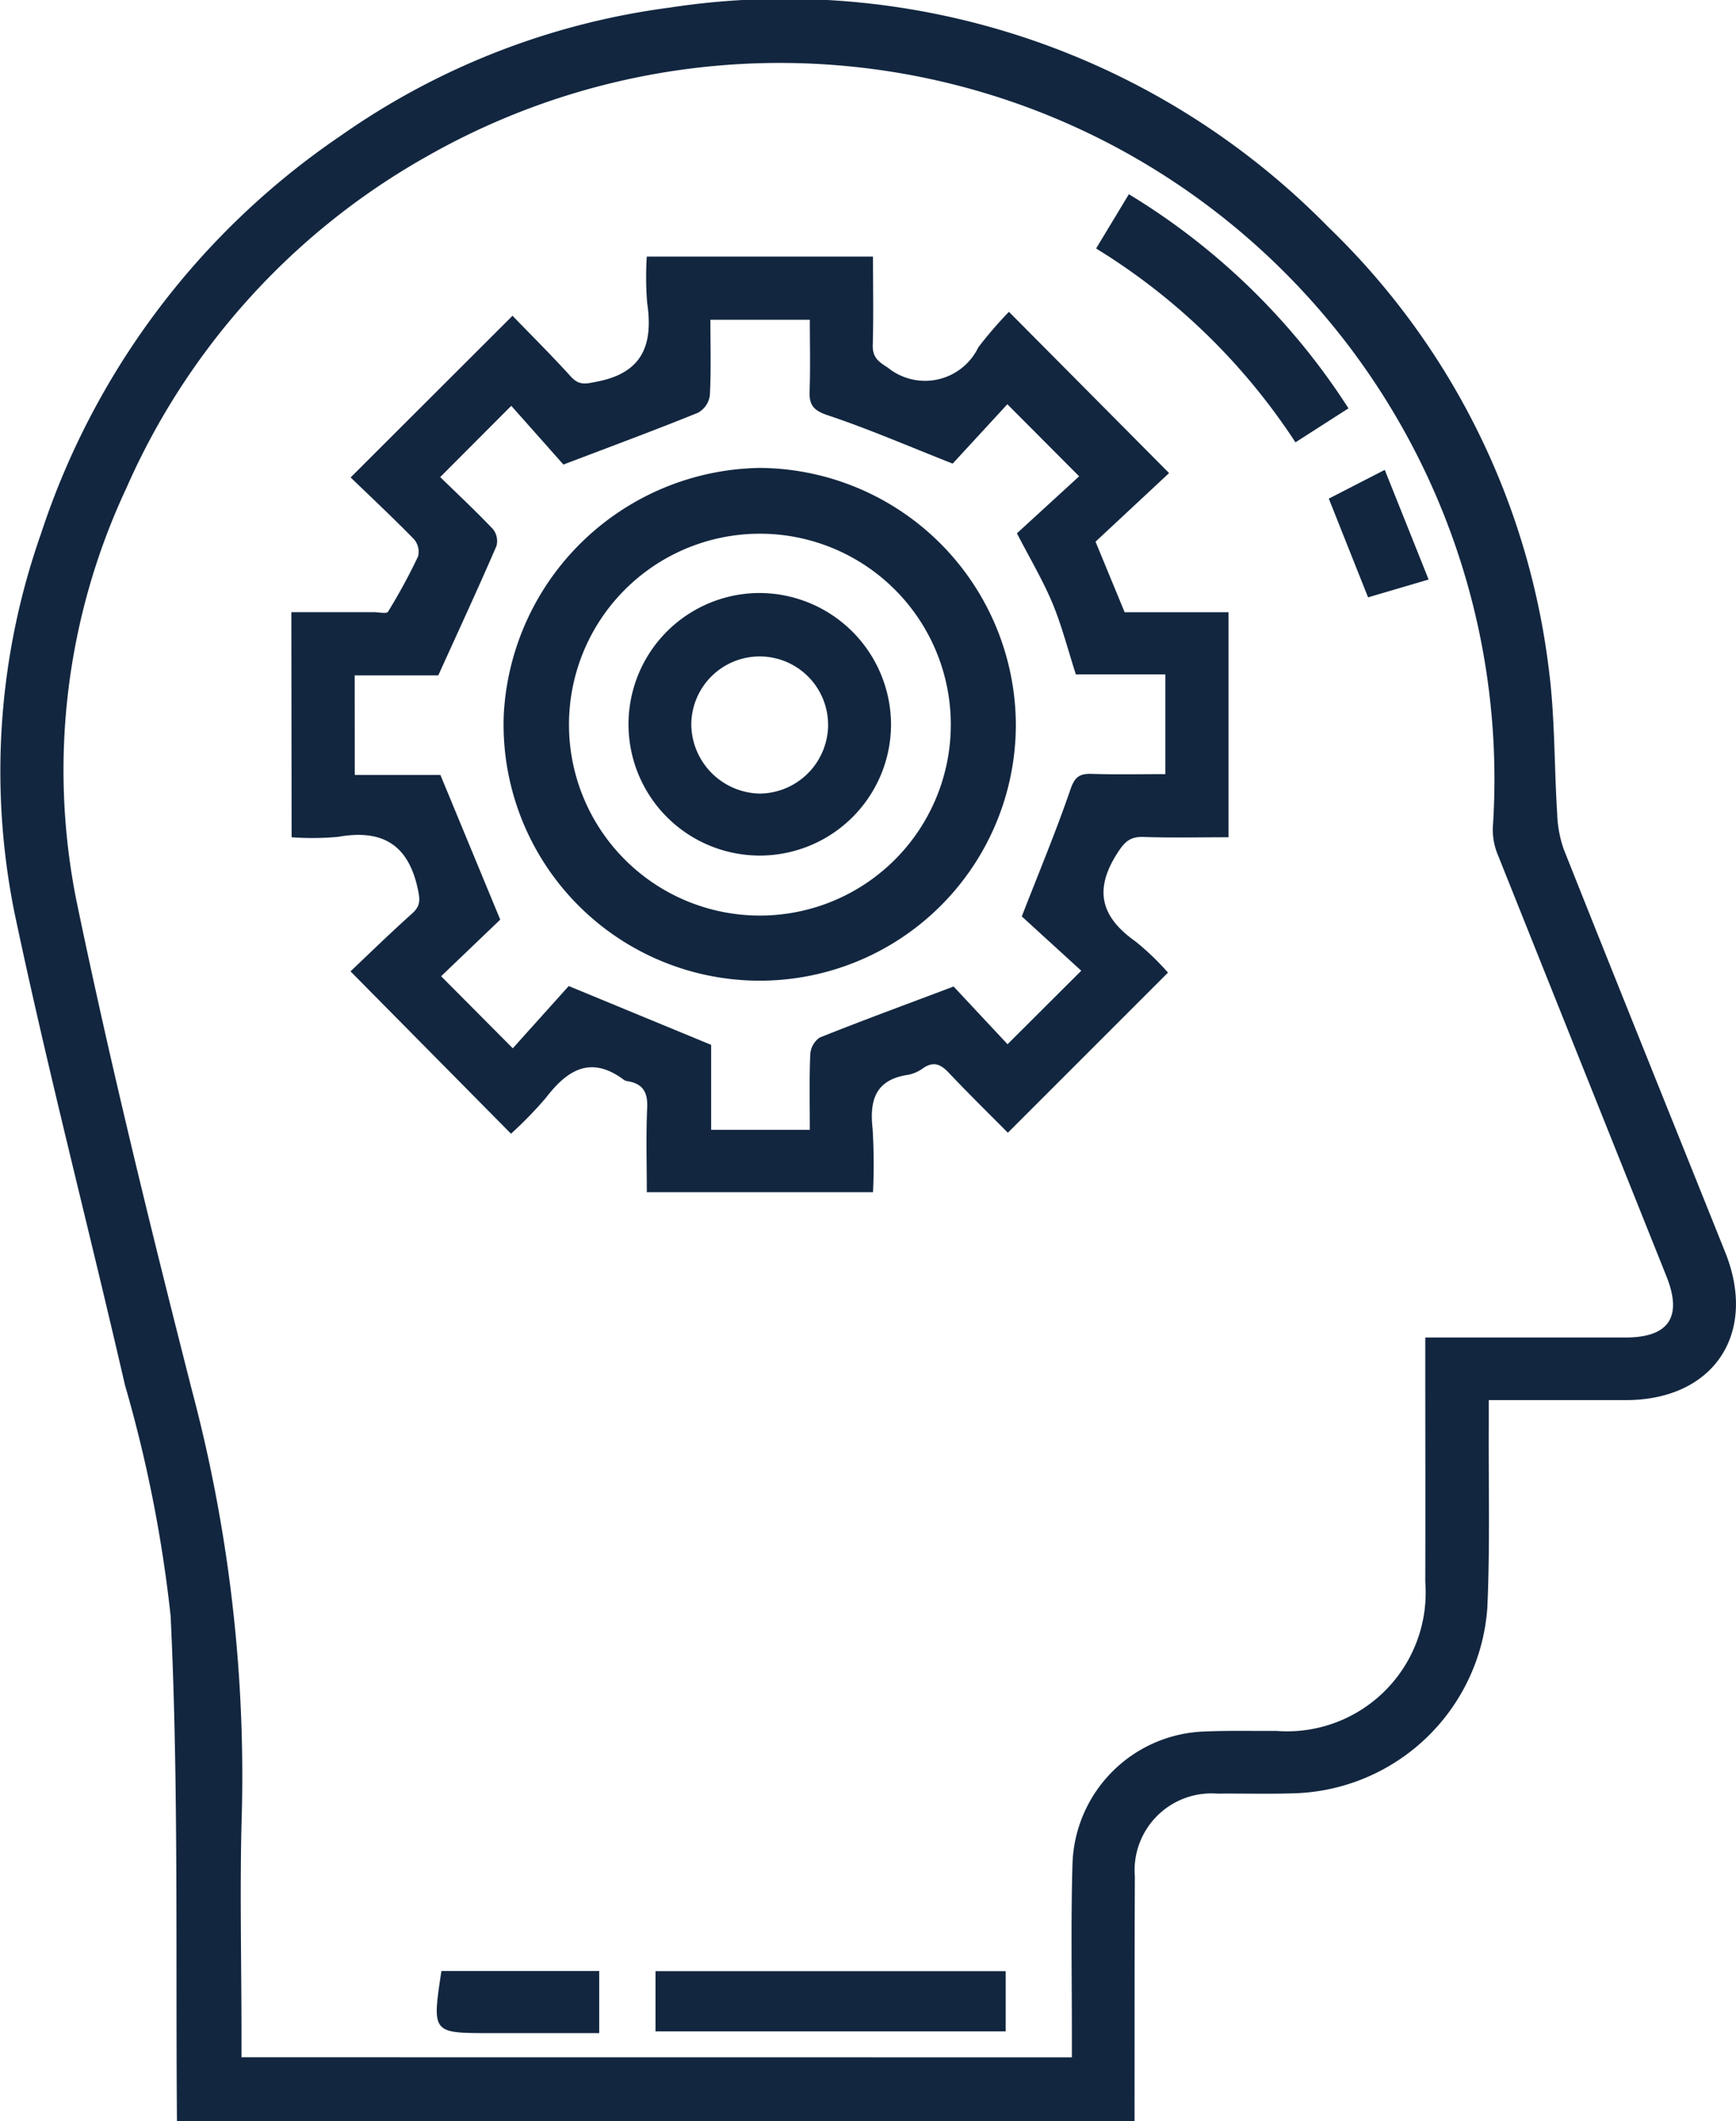 <svg xmlns="http://www.w3.org/2000/svg" width="64.597" height="78.92" viewBox="0 0 64.597 78.92">
  <g id="icon10" transform="translate(-5452.28 -64.158)">
    <g id="Grupo_133634" data-name="Grupo 133634" transform="translate(5452.28 64.158)">
      <path id="Trazado_126614" data-name="Trazado 126614" d="M5458.864,143.079c-.052-6.268.065-12.544-.236-18.8a50.129,50.129,0,0,0-1.7-8.592c-1.35-5.875-2.877-11.712-4.118-17.61a26.592,26.592,0,0,1,.994-14.06,28.676,28.676,0,0,1,11.156-14.811,27.466,27.466,0,0,1,12.225-4.763A28.314,28.314,0,0,1,5501.7,72.6a27.449,27.449,0,0,1,8.208,16.433c.233,1.775.2,3.584.313,5.376a4.449,4.449,0,0,0,.243,1.34c1.99,5.006,4.006,10,6.011,15,1.215,3.029-.432,5.488-3.676,5.5-1.669,0-3.338,0-5.123,0,0,.344,0,.642,0,.941-.012,2.261.05,4.526-.053,6.782a7.429,7.429,0,0,1-7.036,6.9c-1,.04-2.005.009-3.008.018a2.86,2.86,0,0,0-3.072,3.087c-.014,3.033-.009,6.065-.012,9.1Zm33.3-2.378c0-.327,0-.6,0-.879,0-2.082-.039-4.165.021-6.245a5.087,5.087,0,0,1,4.966-5c.873-.038,1.748-.014,2.622-.02a5.159,5.159,0,0,0,5.541-5.534c.008-2.75,0-5.5,0-8.251v-.852c2.564,0,5,0,7.445,0,1.621,0,2.133-.764,1.529-2.276q-3.133-7.825-6.262-15.651a2.482,2.482,0,0,1-.2-1.034A26.671,26.671,0,0,0,5493.553,69.5a26.54,26.54,0,0,0-25.386.474,26.28,26.28,0,0,0-11.189,12.351,24.715,24.715,0,0,0-1.852,15.356c1.266,6.1,2.756,12.162,4.294,18.2a55.859,55.859,0,0,1,1.86,15.624c-.086,2.773-.015,5.552-.015,8.327v.866Z" transform="translate(-5452.279 -64.158)" fill="#12263f"/>
      <path id="Trazado_126615" data-name="Trazado 126615" d="M5470.291,93.249h3.073c.181,0,.474.067.522-.013a21.474,21.474,0,0,0,1.121-2.063.721.721,0,0,0-.15-.637c-.789-.807-1.615-1.579-2.36-2.3l6.024-6.015c.649.673,1.433,1.45,2.173,2.265.318.35.578.262.991.181,1.7-.333,2.073-1.4,1.846-2.928a12.033,12.033,0,0,1-.014-1.72h8.417c0,1.09.022,2.185-.008,3.279-.013.451.177.613.554.848a2.2,2.2,0,0,0,3.374-.752,15.2,15.2,0,0,1,1.139-1.32l5.959,6-2.737,2.552,1.083,2.625h3.866v8.372c-1.067,0-2.111.026-3.153-.011-.536-.019-.732.2-1.018.656-.865,1.383-.525,2.362.723,3.242a9.872,9.872,0,0,1,1.195,1.149l-5.958,5.957c-.663-.669-1.451-1.44-2.207-2.24-.292-.307-.554-.421-.93-.173a1.449,1.449,0,0,1-.557.256c-1.208.169-1.463.913-1.34,2a21.648,21.648,0,0,1,.016,2.369h-8.417c0-1.061-.033-2.109.014-3.154.024-.565-.162-.875-.71-.973a.355.355,0,0,1-.146-.045c-1.231-.925-2.105-.392-2.911.659a14.81,14.81,0,0,1-1.3,1.338l-5.973-6.041c.695-.657,1.481-1.425,2.3-2.158.32-.288.286-.526.2-.926-.36-1.655-1.343-2.207-2.957-1.921a10.352,10.352,0,0,1-1.734.016Zm2.36,6.055h3.186l2.227,5.384-2.2,2.106,2.667,2.681,2.081-2.316,5.3,2.188v3.16h3.671c0-.961-.022-1.881.017-2.8a.827.827,0,0,1,.35-.631c1.583-.634,3.187-1.221,4.984-1.9l2.007,2.148,2.743-2.735-2.213-2.021c.648-1.664,1.278-3.172,1.807-4.715.159-.464.329-.6.785-.588.912.029,1.827.009,2.75.009V95.564h-3.33c-.308-.958-.53-1.834-.875-2.659-.353-.843-.826-1.637-1.318-2.59l2.315-2.121-2.671-2.681-2.035,2.209c-1.67-.657-3.149-1.3-4.668-1.806-.538-.181-.674-.4-.655-.9.03-.887.008-1.775.008-2.646h-3.7c0,.976.03,1.9-.021,2.821a.874.874,0,0,1-.441.638c-1.559.633-3.139,1.217-5.007,1.928l-1.94-2.186-2.645,2.652c.615.6,1.31,1.248,1.963,1.936a.712.712,0,0,1,.13.629c-.677,1.565-1.394,3.114-2.164,4.812h-3.111Z" transform="translate(-5459.45 -70.473)" fill="#12263f"/>
      <path id="Trazado_126616" data-name="Trazado 126616" d="M5505.83,185.991v2.239H5492.8v-2.239Z" transform="translate(-5468.408 -112.653)" fill="#12263f"/>
      <path id="Trazado_126617" data-name="Trazado 126617" d="M5529.428,84.129l-1.973,1.265a23.586,23.586,0,0,0-7.418-7.212l1.219-2.019A25.258,25.258,0,0,1,5529.428,84.129Z" transform="translate(-5479.251 -68.937)" fill="#12263f"/>
      <path id="Trazado_126618" data-name="Trazado 126618" d="M5485.323,185.981v2.31h-4.077c-2.147,0-2.147,0-1.795-2.31Z" transform="translate(-5463.026 -112.649)" fill="#12263f"/>
      <path id="Trazado_126619" data-name="Trazado 126619" d="M5538.134,97.279l-2.253.663-1.461-3.673,2.082-1.07Z" transform="translate(-5484.975 -75.718)" fill="#12263f"/>
      <path id="Trazado_126620" data-name="Trazado 126620" d="M5502.472,102.665a9.531,9.531,0,1,1-19.055-.4,9.692,9.692,0,0,1,9.533-9.183A9.594,9.594,0,0,1,5502.472,102.665Zm-9.493,7.072a7.1,7.1,0,1,0-.062-14.207,7.1,7.1,0,1,0,.062,14.207Z" transform="translate(-5464.672 -75.673)" fill="#12263f"/>
      <path id="Trazado_126621" data-name="Trazado 126621" d="M5500.9,105.732a4.884,4.884,0,1,1-4.881-4.921A4.906,4.906,0,0,1,5500.9,105.732Zm-2.342-.016a2.545,2.545,0,0,0-5.09,0,2.6,2.6,0,0,0,2.552,2.557A2.569,2.569,0,0,0,5498.559,105.716Z" transform="translate(-5467.745 -78.748)" fill="#12263f"/>
    </g>
  </g>
</svg>
